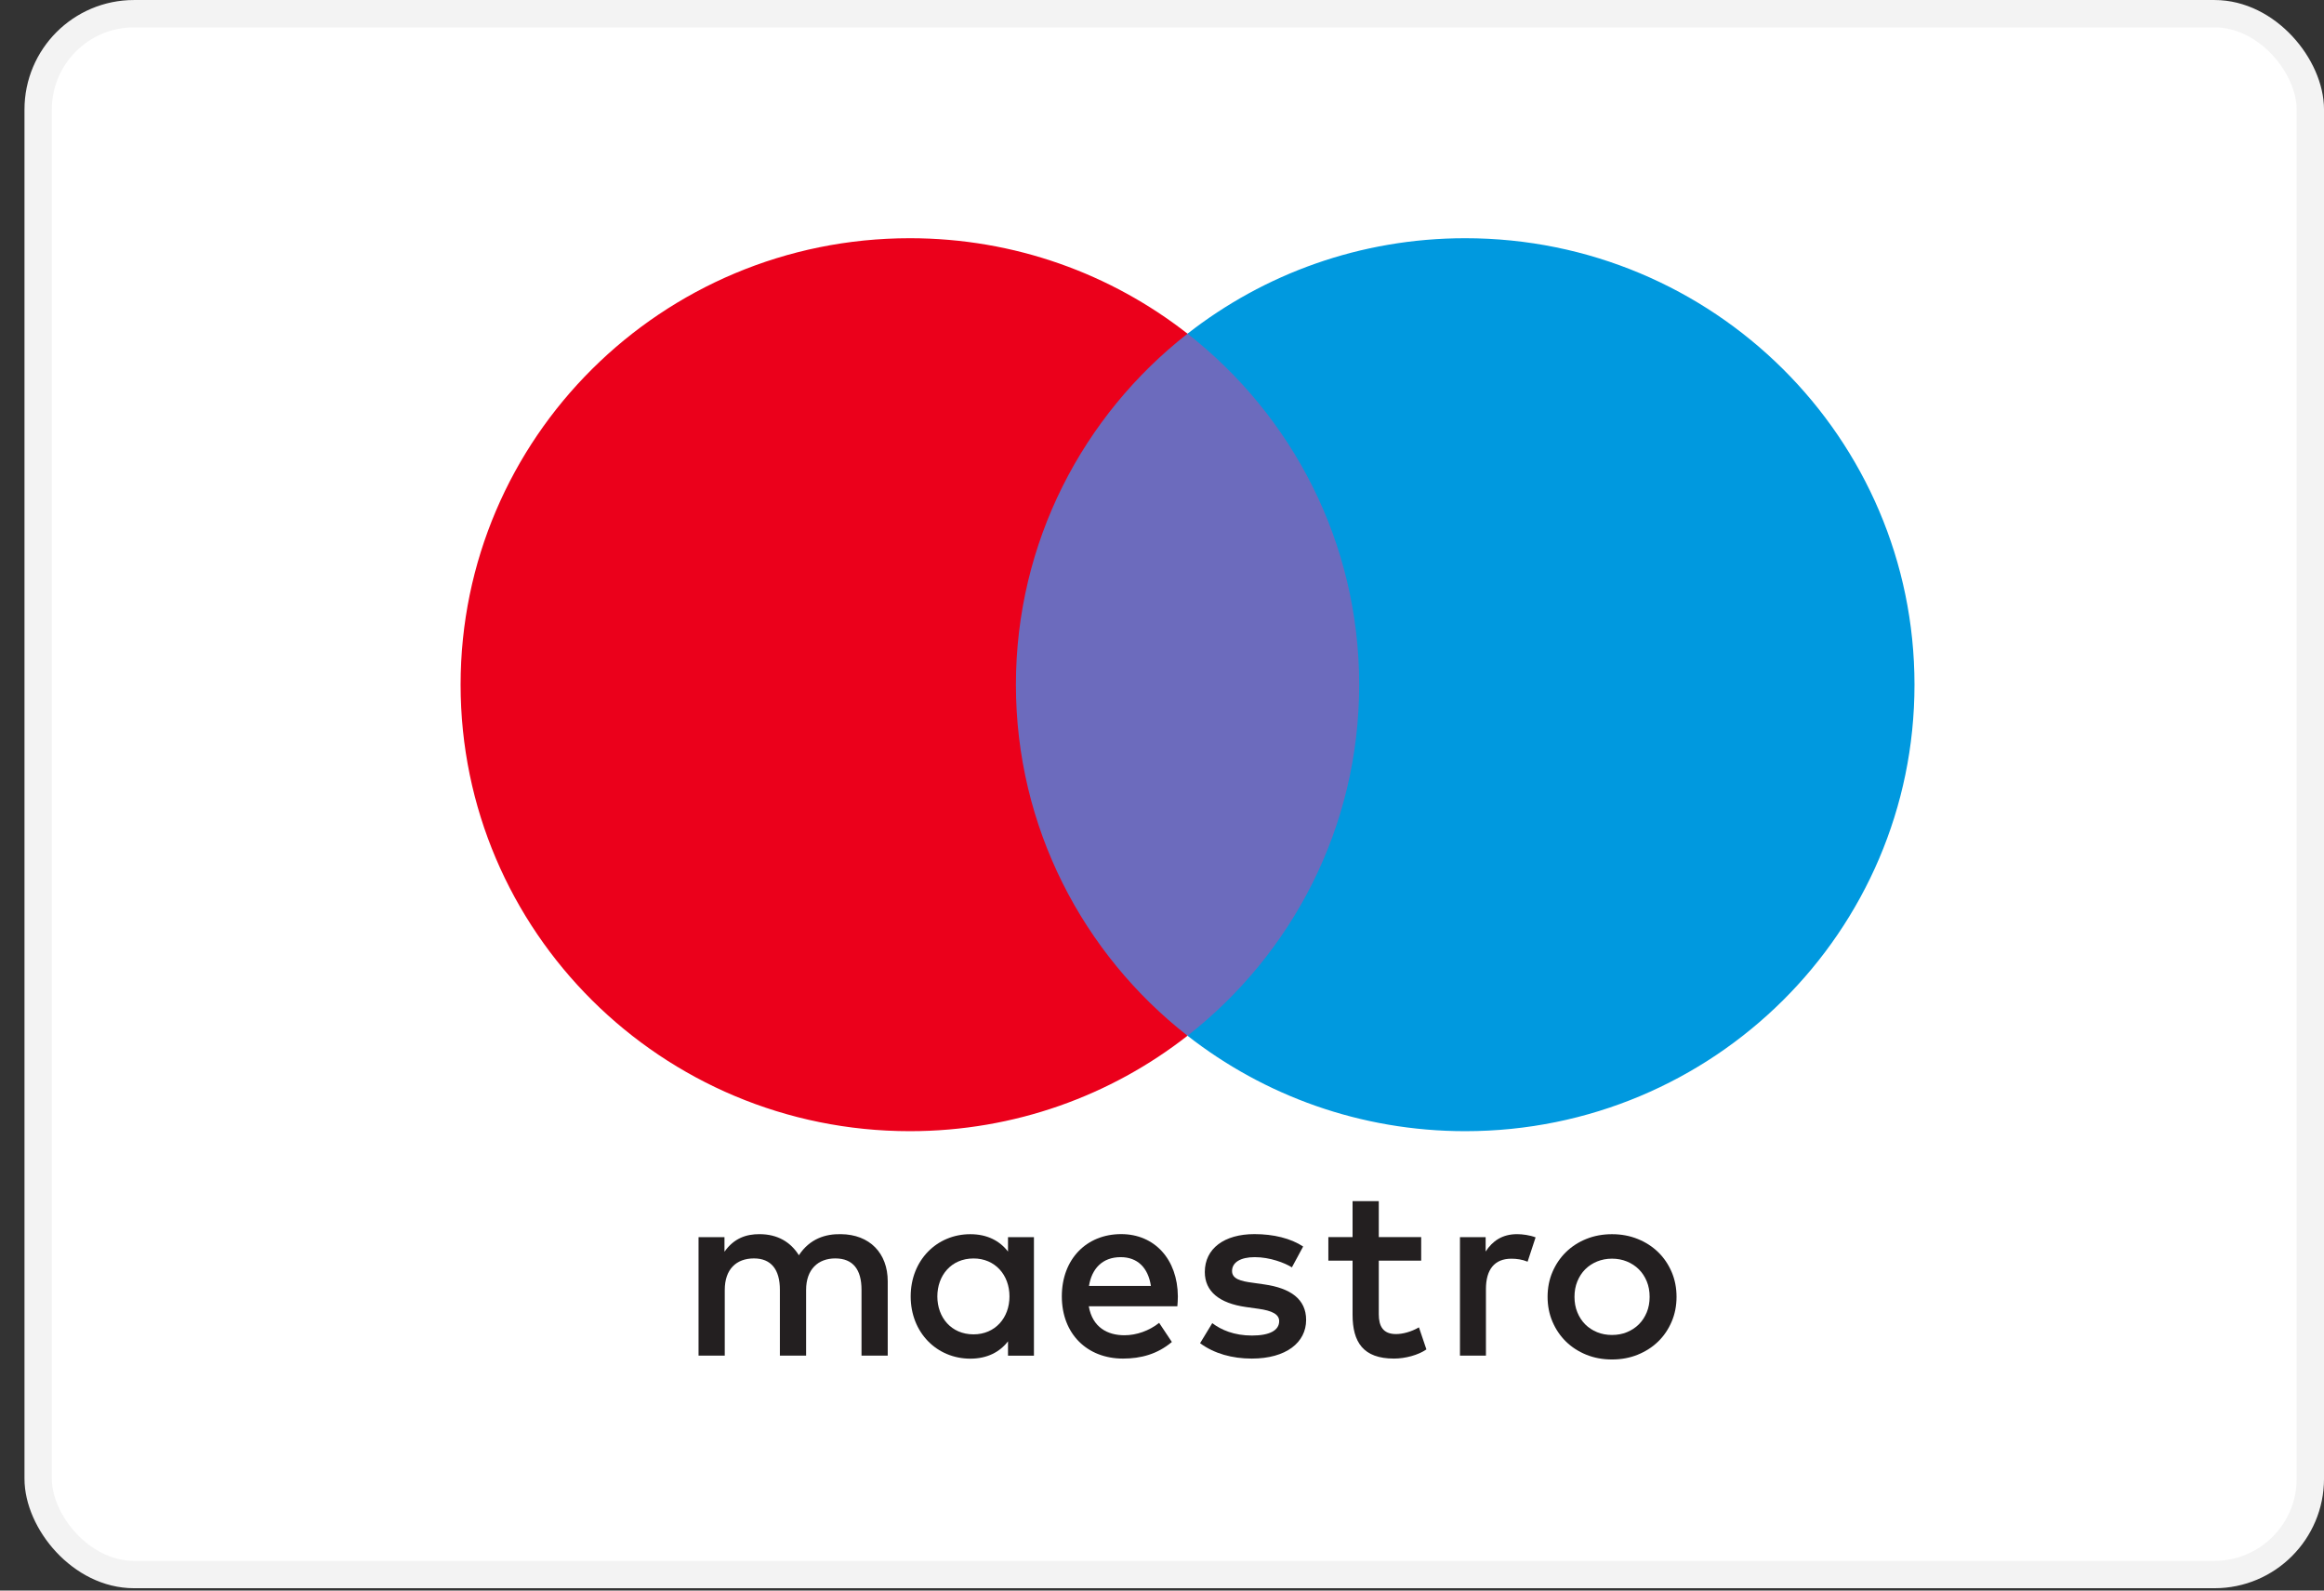 <svg width="57" height="39" viewBox="0 0 57 39" fill="none" xmlns="http://www.w3.org/2000/svg">
<rect x="0" y="0" width="57" height="39" fill="#333333" stroke="none"/>
<rect x="0.936" y="0.336" width="55.729" height="38.271" rx="2.35" fill="white" stroke="#F3F3F3" stroke-width="0.671"/>
<path d="M33.947 25.395H24.305V8.182H33.947V25.395Z" fill="#6C6BBD"/>
<path d="M24.917 16.789C24.917 13.297 26.563 10.186 29.126 8.182C27.252 6.716 24.886 5.841 22.316 5.841C16.23 5.841 11.297 10.742 11.297 16.789C11.297 22.835 16.23 27.736 22.316 27.736C24.886 27.736 27.252 26.861 29.126 25.396C26.563 23.391 24.917 20.281 24.917 16.789Z" fill="#EB001B"/>
<path d="M46.956 16.789C46.956 22.835 42.023 27.736 35.937 27.736C33.366 27.736 31.001 26.861 29.126 25.396C31.69 23.391 33.336 20.281 33.336 16.789C33.336 13.297 31.69 10.186 29.126 8.182C31.001 6.716 33.366 5.841 35.937 5.841C42.023 5.841 46.956 10.742 46.956 16.789Z" fill="#0099DF"/>
<path d="M37.21 30.261C37.338 30.261 37.522 30.285 37.663 30.34L37.467 30.936C37.333 30.881 37.198 30.863 37.069 30.863C36.653 30.863 36.445 31.13 36.445 31.61V33.24H35.808V30.334H36.438V30.687C36.604 30.431 36.843 30.261 37.21 30.261Z" fill="#231F20"/>
<path d="M34.857 30.911H33.817V32.224C33.817 32.516 33.92 32.711 34.239 32.711C34.405 32.711 34.613 32.656 34.802 32.546L34.985 33.087C34.784 33.227 34.465 33.312 34.19 33.312C33.437 33.312 33.174 32.911 33.174 32.236V30.911H32.58V30.333H33.174V29.451H33.817V30.333H34.857V30.911Z" fill="#231F20"/>
<path fill-rule="evenodd" clip-rule="evenodd" d="M27.499 30.26C28.32 30.26 28.883 30.88 28.889 31.786C28.889 31.87 28.883 31.948 28.877 32.027L28.877 32.029H26.704C26.796 32.552 27.169 32.74 27.579 32.74C27.873 32.74 28.185 32.631 28.43 32.436L28.742 32.905C28.387 33.203 27.983 33.312 27.543 33.312C26.667 33.312 26.043 32.71 26.043 31.786C26.043 30.88 26.642 30.26 27.499 30.26ZM27.487 30.825C27.034 30.825 26.777 31.111 26.709 31.531H28.228C28.16 31.081 27.897 30.825 27.487 30.825Z" fill="#231F20"/>
<path d="M31.686 31.075C31.509 30.965 31.148 30.825 30.775 30.825C30.426 30.825 30.218 30.953 30.218 31.166C30.218 31.36 30.438 31.415 30.713 31.451L31.013 31.494C31.65 31.586 32.035 31.853 32.035 32.364C32.035 32.917 31.545 33.312 30.701 33.312C30.223 33.312 29.782 33.191 29.434 32.935L29.733 32.443C29.948 32.607 30.267 32.747 30.707 32.747C31.142 32.747 31.374 32.619 31.374 32.394C31.374 32.23 31.209 32.138 30.86 32.09L30.56 32.048C29.905 31.956 29.55 31.664 29.55 31.19C29.55 30.613 30.028 30.26 30.768 30.26C31.234 30.26 31.656 30.363 31.962 30.564L31.686 31.075Z" fill="#231F20"/>
<path fill-rule="evenodd" clip-rule="evenodd" d="M40.167 30.379C39.974 30.301 39.764 30.262 39.537 30.262C39.31 30.262 39.099 30.301 38.906 30.379C38.713 30.457 38.547 30.565 38.407 30.702C38.267 30.839 38.157 31.002 38.077 31.188C37.997 31.375 37.957 31.579 37.957 31.798C37.957 32.017 37.997 32.22 38.077 32.407C38.157 32.594 38.267 32.757 38.407 32.894C38.547 33.031 38.713 33.138 38.906 33.217C39.099 33.295 39.31 33.334 39.537 33.334C39.764 33.334 39.974 33.295 40.167 33.217C40.361 33.138 40.528 33.031 40.669 32.894C40.81 32.757 40.92 32.594 41 32.407C41.08 32.22 41.12 32.017 41.12 31.798C41.12 31.579 41.08 31.375 41 31.188C40.92 31.002 40.81 30.839 40.669 30.702C40.528 30.565 40.361 30.457 40.167 30.379ZM39.172 30.931C39.285 30.885 39.406 30.862 39.537 30.862C39.668 30.862 39.79 30.885 39.902 30.931C40.014 30.977 40.113 31.041 40.195 31.123C40.278 31.205 40.342 31.304 40.39 31.419C40.437 31.533 40.46 31.66 40.46 31.798C40.46 31.936 40.437 32.062 40.39 32.177C40.342 32.292 40.278 32.391 40.195 32.473C40.113 32.555 40.014 32.619 39.902 32.665C39.79 32.711 39.668 32.733 39.537 32.733C39.406 32.733 39.285 32.711 39.172 32.665C39.06 32.619 38.962 32.555 38.88 32.473C38.798 32.391 38.734 32.292 38.687 32.177C38.64 32.062 38.617 31.936 38.617 31.798C38.617 31.66 38.64 31.533 38.687 31.419C38.734 31.304 38.798 31.205 38.88 31.123C38.962 31.041 39.06 30.977 39.172 30.931Z" fill="#231F20"/>
<path fill-rule="evenodd" clip-rule="evenodd" d="M25.359 30.335V31.788V33.241H24.723V32.889C24.521 33.15 24.215 33.314 23.799 33.314C22.978 33.314 22.336 32.675 22.336 31.788C22.336 30.9 22.978 30.262 23.799 30.262C24.215 30.262 24.521 30.426 24.723 30.688V30.335H25.359ZM23.878 30.857C23.327 30.857 22.99 31.277 22.99 31.788C22.99 32.299 23.327 32.718 23.878 32.718C24.404 32.718 24.759 32.317 24.759 31.788C24.759 31.259 24.404 30.857 23.878 30.857Z" fill="#231F20"/>
<path d="M21.773 33.24V31.416C21.773 30.729 21.332 30.267 20.622 30.261C20.249 30.254 19.863 30.37 19.594 30.778C19.392 30.456 19.073 30.261 18.626 30.261C18.314 30.261 18.008 30.352 17.769 30.692V30.334H17.133V33.24H17.776V31.629C17.776 31.124 18.057 30.856 18.492 30.856C18.914 30.856 19.128 31.13 19.128 31.623V33.24H19.771V31.629C19.771 31.124 20.065 30.856 20.487 30.856C20.922 30.856 21.13 31.13 21.13 31.623V33.24H21.773V33.24Z" fill="#231F20"/>
</svg>
